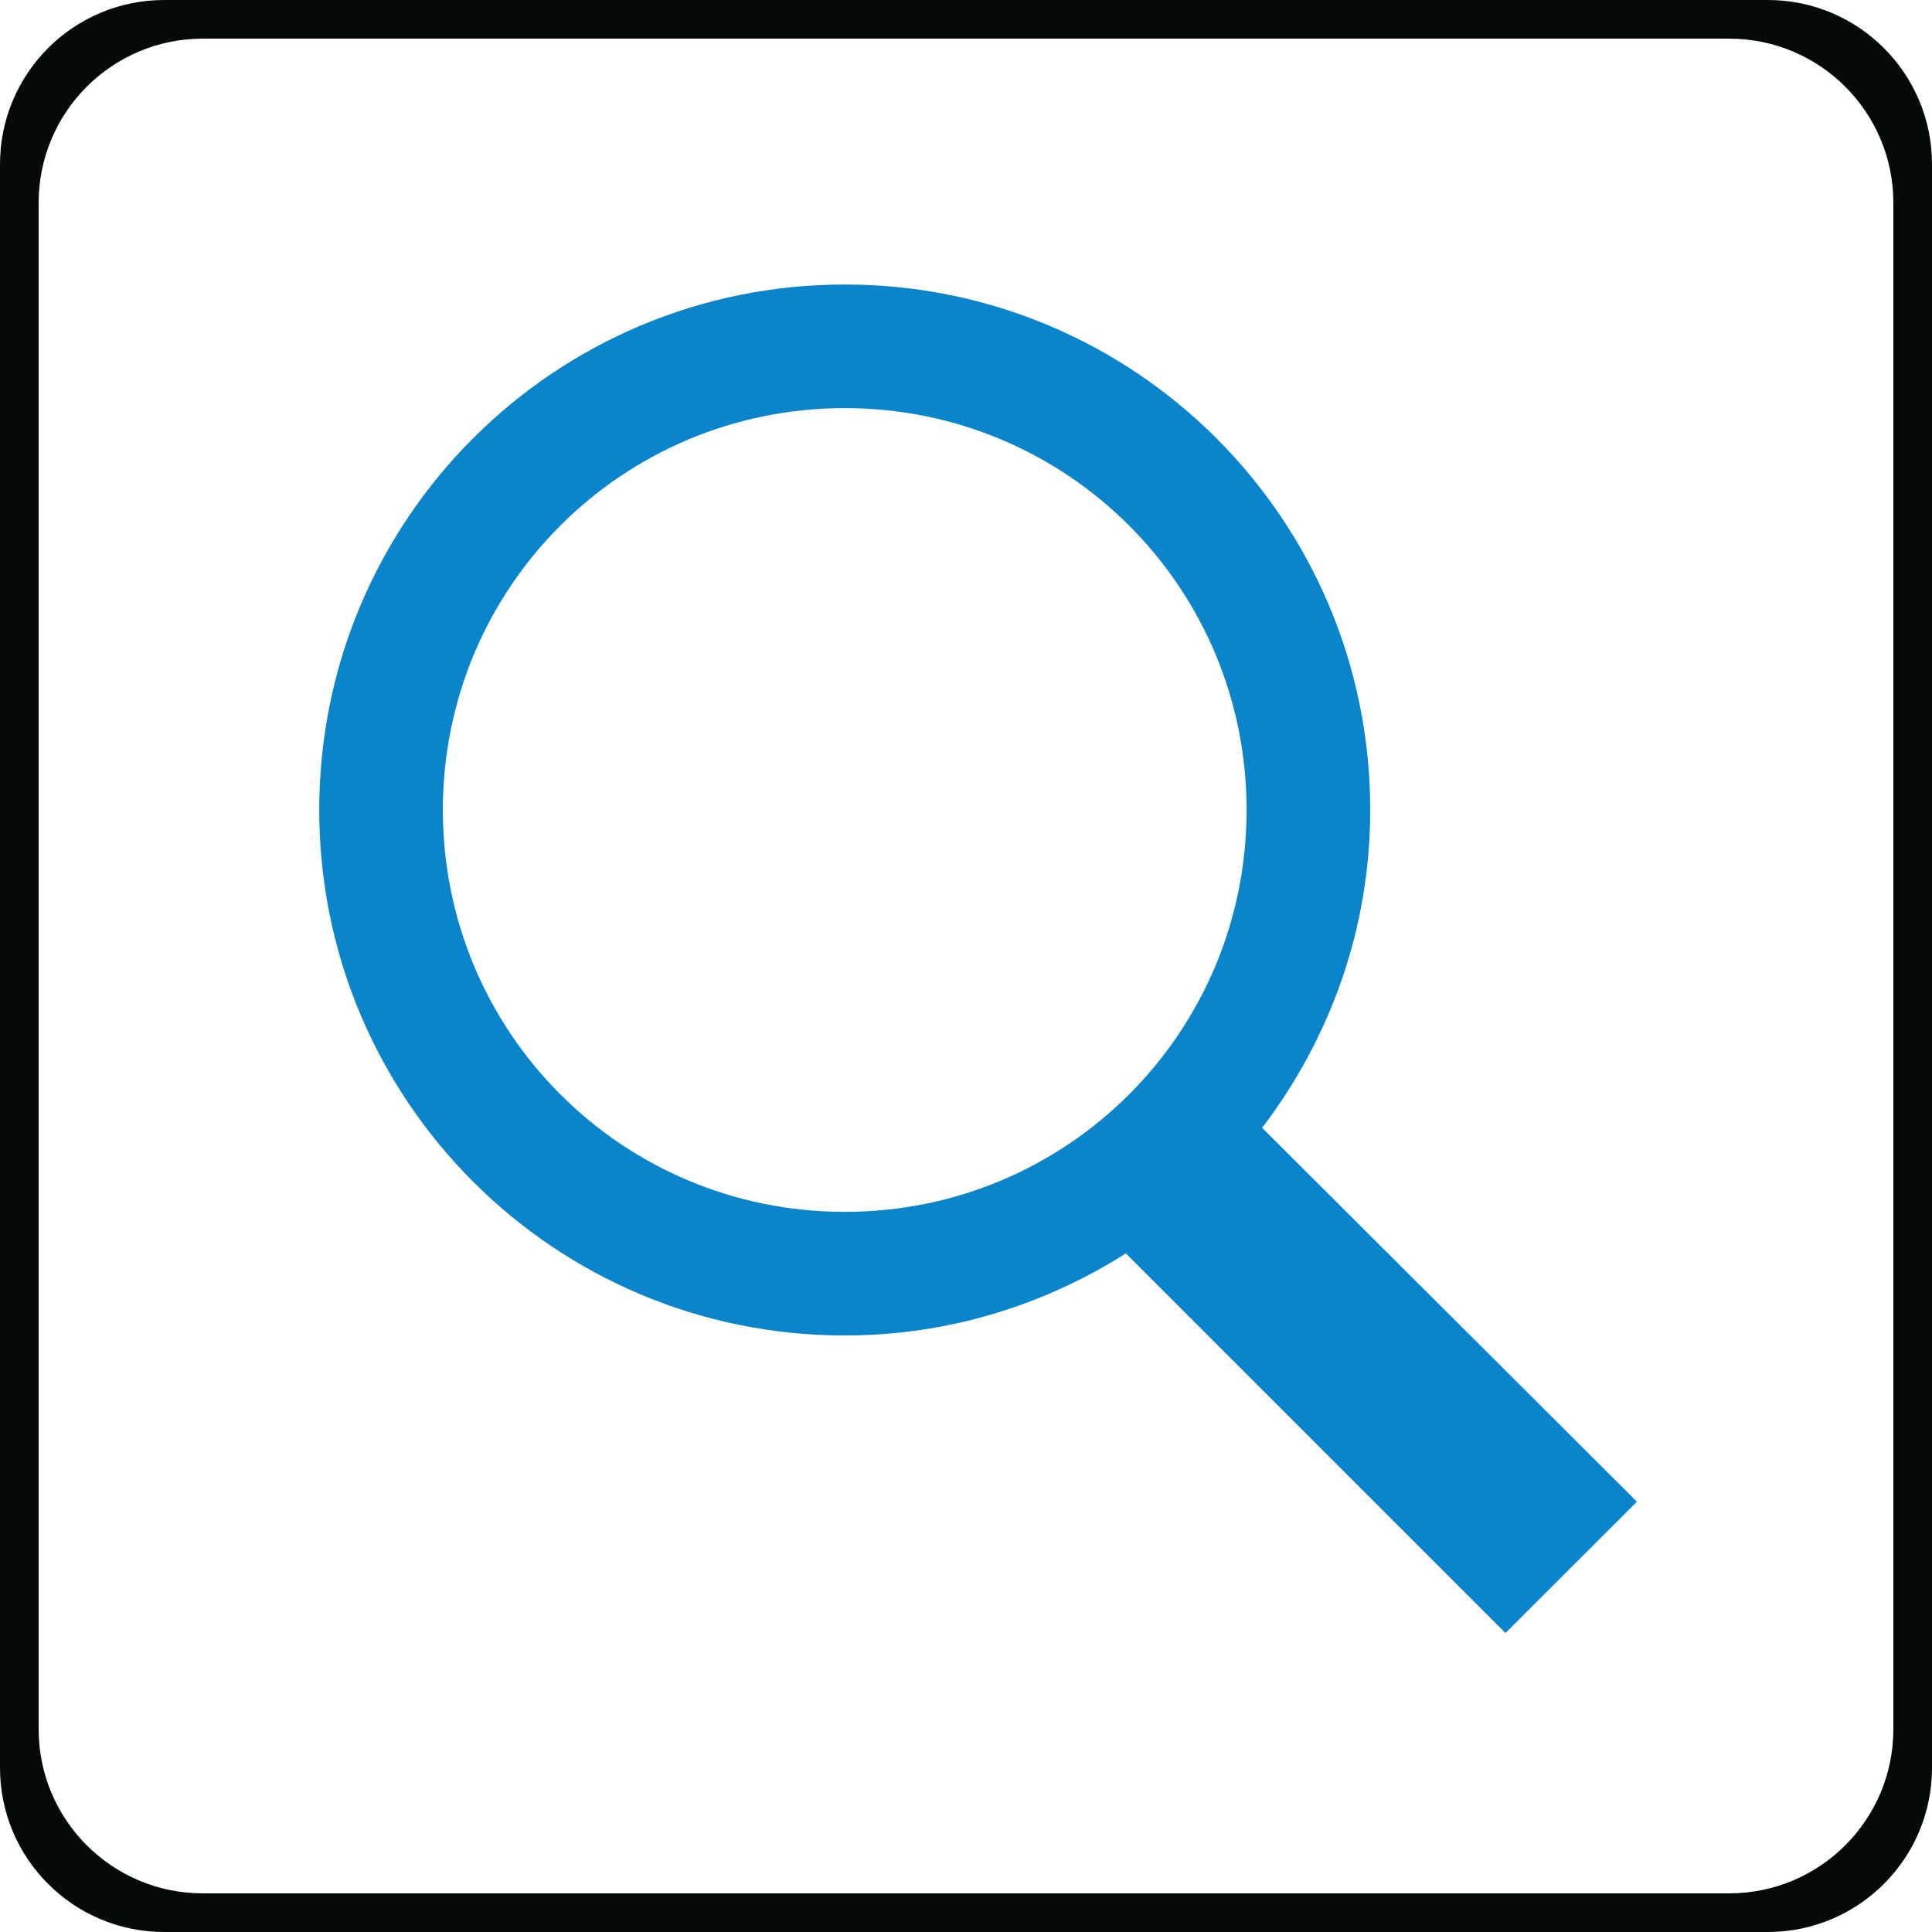 <?xml version="1.0" encoding="UTF-8"?>
<svg xmlns="http://www.w3.org/2000/svg" xmlns:xlink="http://www.w3.org/1999/xlink" viewBox="0 0 50 50" width="30px" height="30px">
<g id="surface13877610">
<path style=" stroke:none;fill-rule:nonzero;fill:rgb(1.569%,3.529%,3.529%);fill-opacity:1;" d="M 4.25 50 C 1.902 50 0 48.098 0 45.75 L 0 4.25 C 0 1.902 1.902 0 4.25 0 L 45.75 0 C 48.098 0 50 1.902 50 4.25 L 50 45.75 C 50 48.098 48.098 50 45.75 50 Z M 44.75 49 C 47.098 49 49 47.098 49 44.75 L 49 5.25 C 49 2.902 47.098 1 44.75 1 L 5.25 1 C 2.902 1 1 2.902 1 5.25 L 1 44.75 C 1 47.098 2.902 49 5.25 49 Z M 44.75 49 "/>
<path style=" stroke:none;fill-rule:nonzero;fill:rgb(3.922%,52.157%,79.608%);fill-opacity:1;" d="M 21.863 7.363 C 14.344 7.363 8.262 13.445 8.262 20.961 C 8.262 28.48 14.344 34.562 21.863 34.562 C 24.547 34.562 27.031 33.773 29.137 32.438 L 38.961 42.262 L 42.363 38.863 L 32.664 29.188 C 34.406 26.898 35.461 24.066 35.461 20.961 C 35.461 13.445 29.383 7.363 21.863 7.363 Z M 21.863 10.562 C 27.621 10.562 32.262 15.203 32.262 20.961 C 32.262 26.723 27.621 31.363 21.863 31.363 C 16.102 31.363 11.461 26.723 11.461 20.961 C 11.461 15.203 16.102 10.562 21.863 10.562 Z M 21.863 10.562 "/>
</g>
</svg>
